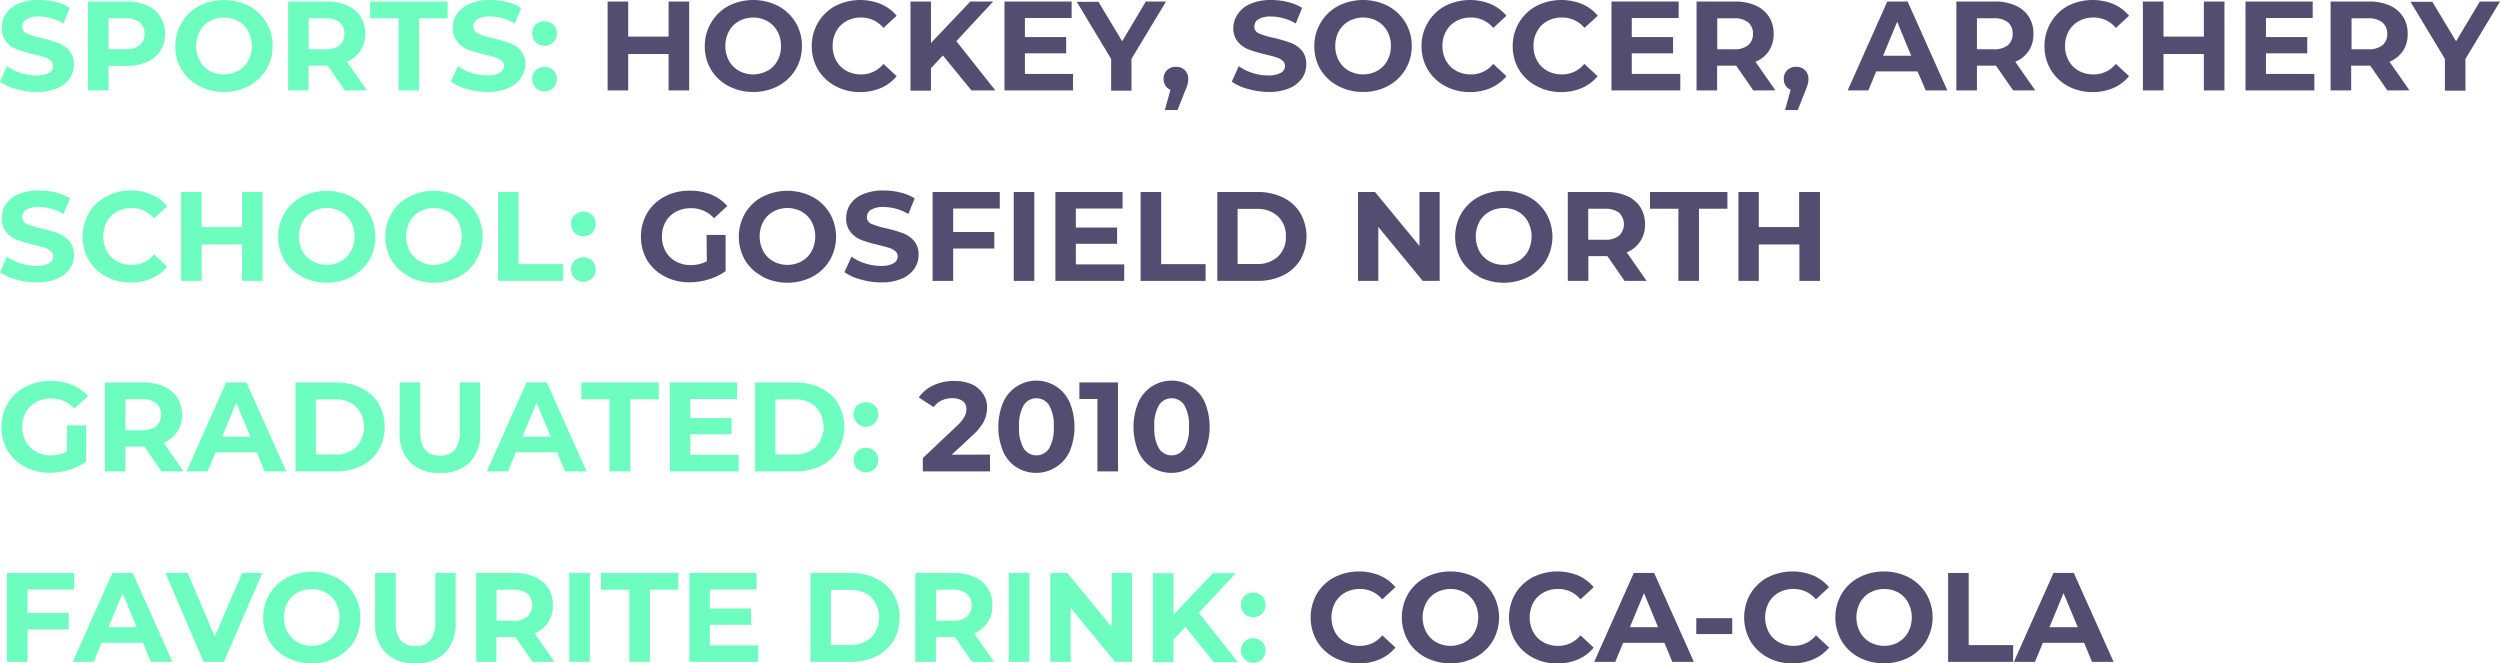 <svg xmlns="http://www.w3.org/2000/svg" viewBox="0 0 393.74 104.48"><defs><style>.cls-1{fill:#6dfebf;}.cls-2{fill:#534d72;}</style></defs><title>Asset 46</title><g id="Layer_2" data-name="Layer 2"><g id="Layer_8" data-name="Layer 8"><path class="cls-1" d="M2.49,14A7.59,7.59,0,0,1,0,12.86l1.1-2.44a7.51,7.51,0,0,0,2.14,1.06,7.94,7.94,0,0,0,2.48.4,4,4,0,0,0,2-.41,1.24,1.24,0,0,0,.66-1.09A1,1,0,0,0,8,9.55,2.87,2.87,0,0,0,7,9c-.41-.13-1-.28-1.65-.44a22.61,22.61,0,0,1-2.62-.76A4.25,4.25,0,0,1,1,6.6,3.28,3.28,0,0,1,.28,4.36,3.9,3.9,0,0,1,.94,2.15a4.44,4.44,0,0,1,2-1.57A8.07,8.07,0,0,1,6.18,0,10.93,10.93,0,0,1,8.8.32,7.69,7.69,0,0,1,11,1.24L10,3.7A7.84,7.84,0,0,0,6.16,2.6a3.65,3.65,0,0,0-2,.44A1.35,1.35,0,0,0,3.5,4.2a1.13,1.13,0,0,0,.75,1.07A12.18,12.18,0,0,0,6.54,6a22.61,22.61,0,0,1,2.62.76,4.3,4.3,0,0,1,1.75,1.2,3.21,3.21,0,0,1,.73,2.22A3.8,3.8,0,0,1,11,12.33,4.56,4.56,0,0,1,9,13.9a8.12,8.12,0,0,1-3.26.58A11.42,11.42,0,0,1,2.49,14Z"/><path class="cls-1" d="M23.15.86a4.78,4.78,0,0,1,2.11,1.76A4.88,4.88,0,0,1,26,5.32,4.89,4.89,0,0,1,25.26,8a4.71,4.71,0,0,1-2.11,1.76,7.82,7.82,0,0,1-3.23.61H17.1v3.86H13.86V.24h6.06A7.82,7.82,0,0,1,23.15.86ZM22,7.11a2.19,2.19,0,0,0,.76-1.79A2.2,2.2,0,0,0,22,3.51a3.42,3.42,0,0,0-2.22-.63H17.1V7.74h2.64A3.42,3.42,0,0,0,22,7.11Z"/><path class="cls-1" d="M31.35,13.54A7,7,0,0,1,28.61,11a7.08,7.08,0,0,1-1-3.71,7.08,7.08,0,0,1,1-3.71A7,7,0,0,1,31.35.94a8.66,8.66,0,0,1,7.85,0,7.11,7.11,0,0,1,2.74,2.59,7,7,0,0,1,1,3.71,7,7,0,0,1-1,3.71,7.11,7.11,0,0,1-2.74,2.59,8.09,8.09,0,0,1-3.92.94A8.15,8.15,0,0,1,31.35,13.54Zm6.17-2.39a4.07,4.07,0,0,0,1.57-1.59,4.67,4.67,0,0,0,.57-2.32,4.67,4.67,0,0,0-.57-2.32,4.07,4.07,0,0,0-1.57-1.59,4.69,4.69,0,0,0-4.48,0,4.07,4.07,0,0,0-1.57,1.59,4.67,4.67,0,0,0-.57,2.32,4.67,4.67,0,0,0,.57,2.32A4.07,4.07,0,0,0,33,11.15a4.69,4.69,0,0,0,4.48,0Z"/><path class="cls-1" d="M54.3,14.24l-2.7-3.9h-3v3.9H45.38V.24h6.06a7.82,7.82,0,0,1,3.23.62,4.78,4.78,0,0,1,2.11,1.76,4.88,4.88,0,0,1,.74,2.7A4.74,4.74,0,0,1,56.77,8a4.78,4.78,0,0,1-2.13,1.73l3.14,4.5ZM53.48,3.51a3.42,3.42,0,0,0-2.22-.63H48.62V7.76h2.64a3.36,3.36,0,0,0,2.22-.64,2.22,2.22,0,0,0,.76-1.8A2.2,2.2,0,0,0,53.48,3.51Z"/><path class="cls-1" d="M62.78,2.88H58.3V.24H70.5V2.88H66V14.24H62.78Z"/><path class="cls-1" d="M73.53,14A7.59,7.59,0,0,1,71,12.86l1.1-2.44a7.51,7.51,0,0,0,2.14,1.06,7.94,7.94,0,0,0,2.48.4,4,4,0,0,0,2-.41,1.24,1.24,0,0,0,.66-1.09,1,1,0,0,0-.39-.83,2.87,2.87,0,0,0-1-.53c-.41-.13-1-.28-1.65-.44a22.61,22.61,0,0,1-2.62-.76A4.25,4.25,0,0,1,72.05,6.6a3.28,3.28,0,0,1-.73-2.24A3.9,3.9,0,0,1,72,2.15,4.44,4.44,0,0,1,74,.58,8.07,8.07,0,0,1,77.22,0a10.93,10.93,0,0,1,2.62.32,7.69,7.69,0,0,1,2.24.92l-1,2.46A7.84,7.84,0,0,0,77.2,2.6a3.65,3.65,0,0,0-2,.44,1.35,1.35,0,0,0-.65,1.16,1.13,1.13,0,0,0,.75,1.07A12.18,12.18,0,0,0,77.58,6a22.61,22.61,0,0,1,2.62.76A4.3,4.3,0,0,1,82,7.92a3.21,3.21,0,0,1,.73,2.22A3.8,3.8,0,0,1,82,12.33a4.56,4.56,0,0,1-2,1.57,8.12,8.12,0,0,1-3.26.58A11.42,11.42,0,0,1,73.53,14Z"/><path class="cls-1" d="M84.38,6.66a1.91,1.91,0,0,1-.56-1.4,1.84,1.84,0,0,1,.56-1.39,2.06,2.06,0,0,1,2.76,0,1.84,1.84,0,0,1,.56,1.39,1.91,1.91,0,0,1-.56,1.4,2,2,0,0,1-2.76,0Zm0,7.18a1.91,1.91,0,0,1-.56-1.4,1.84,1.84,0,0,1,.56-1.39,2.06,2.06,0,0,1,2.76,0,1.84,1.84,0,0,1,.56,1.39,1.91,1.91,0,0,1-.56,1.4,2,2,0,0,1-2.76,0Z"/><path class="cls-2" d="M108.54.24v14H105.3V8.5H98.94v5.74H95.7V.24h3.24V5.76h6.36V.24Z"/><path class="cls-2" d="M114.71,13.54A7,7,0,0,1,112,11a7.08,7.08,0,0,1-1-3.71,7.08,7.08,0,0,1,1-3.71A7,7,0,0,1,114.71.94a8.66,8.66,0,0,1,7.85,0,7.11,7.11,0,0,1,2.74,2.59,7,7,0,0,1,1,3.71,7,7,0,0,1-1,3.71,7.11,7.11,0,0,1-2.74,2.59,8.09,8.09,0,0,1-3.92.94A8.15,8.15,0,0,1,114.71,13.54Zm6.17-2.39a4.07,4.07,0,0,0,1.57-1.59A4.67,4.67,0,0,0,123,7.24a4.67,4.67,0,0,0-.57-2.32,4.07,4.07,0,0,0-1.57-1.59,4.69,4.69,0,0,0-4.48,0,4.07,4.07,0,0,0-1.57,1.59,4.67,4.67,0,0,0-.57,2.32,4.67,4.67,0,0,0,.57,2.32,4.07,4.07,0,0,0,1.57,1.59,4.69,4.69,0,0,0,4.48,0Z"/><path class="cls-2" d="M131.57,13.55A7,7,0,0,1,128.85,11a7.1,7.1,0,0,1-1-3.73,7.1,7.1,0,0,1,1-3.73A7,7,0,0,1,131.57.93a8.68,8.68,0,0,1,7.18-.29,6.65,6.65,0,0,1,2.47,1.84L139.14,4.4a4.49,4.49,0,0,0-3.52-1.64,4.67,4.67,0,0,0-2.32.57,4.05,4.05,0,0,0-1.59,1.59,4.67,4.67,0,0,0-.57,2.32,4.67,4.67,0,0,0,.57,2.32,4.05,4.05,0,0,0,1.59,1.59,4.67,4.67,0,0,0,2.32.57,4.45,4.45,0,0,0,3.52-1.66L141.22,12a6.55,6.55,0,0,1-2.48,1.86,8.2,8.2,0,0,1-3.3.64A8,8,0,0,1,131.57,13.55Z"/><path class="cls-2" d="M148.5,8.74l-1.88,2v3.54H143.4V.24h3.22V6.78l6.2-6.54h3.6l-5.8,6.24,6.14,7.76H153Z"/><path class="cls-2" d="M169,11.64v2.6H158.2V.24h10.58v2.6h-7.36v3h6.5V8.4h-6.5v3.24Z"/><path class="cls-2" d="M178.2,9.28v5H175v-5l-5.42-9H173l3.74,6.22L180.46.24h3.18Z"/><path class="cls-2" d="M186.6,11.05a1.86,1.86,0,0,1,.54,1.39,3.13,3.13,0,0,1-.1.8,8.7,8.7,0,0,1-.44,1.2l-1.14,2.88h-2l.88-3.18a1.63,1.63,0,0,1-.79-.65,1.92,1.92,0,0,1-.29-1.05,1.83,1.83,0,0,1,.55-1.39,1.94,1.94,0,0,1,1.39-.53A1.9,1.9,0,0,1,186.6,11.05Z"/><path class="cls-2" d="M196.53,14A7.59,7.59,0,0,1,194,12.86l1.1-2.44a7.51,7.51,0,0,0,2.14,1.06,7.94,7.94,0,0,0,2.48.4,4,4,0,0,0,2-.41,1.24,1.24,0,0,0,.66-1.09,1,1,0,0,0-.39-.83,2.87,2.87,0,0,0-1-.53c-.4-.13-1-.28-1.65-.44a22.61,22.61,0,0,1-2.62-.76,4.25,4.25,0,0,1-1.75-1.22,3.28,3.28,0,0,1-.73-2.24A3.9,3.9,0,0,1,195,2.15a4.44,4.44,0,0,1,2-1.57A8.07,8.07,0,0,1,200.22,0a10.93,10.93,0,0,1,2.62.32,7.69,7.69,0,0,1,2.24.92l-1,2.46a7.84,7.84,0,0,0-3.88-1.1,3.65,3.65,0,0,0-2,.44,1.35,1.35,0,0,0-.65,1.16,1.13,1.13,0,0,0,.75,1.07,12.18,12.18,0,0,0,2.29.69,22.61,22.61,0,0,1,2.62.76A4.3,4.3,0,0,1,205,7.92a3.21,3.21,0,0,1,.73,2.22,3.8,3.8,0,0,1-.67,2.19,4.56,4.56,0,0,1-2,1.57,8.12,8.12,0,0,1-3.26.58A11.42,11.42,0,0,1,196.53,14Z"/><path class="cls-2" d="M210.75,13.54A7,7,0,0,1,208,11a7.08,7.08,0,0,1-1-3.71,7.08,7.08,0,0,1,1-3.71A7,7,0,0,1,210.75.94a8.66,8.66,0,0,1,7.85,0,7.11,7.11,0,0,1,2.74,2.59,7,7,0,0,1,1,3.71,7,7,0,0,1-1,3.71,7.11,7.11,0,0,1-2.74,2.59,8.09,8.09,0,0,1-3.92.94A8.15,8.15,0,0,1,210.75,13.54Zm6.17-2.39a4.07,4.07,0,0,0,1.57-1.59,4.67,4.67,0,0,0,.57-2.32,4.67,4.67,0,0,0-.57-2.32,4.07,4.07,0,0,0-1.57-1.59,4.69,4.69,0,0,0-4.48,0,4.07,4.07,0,0,0-1.57,1.59,4.67,4.67,0,0,0-.57,2.32,4.67,4.67,0,0,0,.57,2.32,4.07,4.07,0,0,0,1.57,1.59,4.69,4.69,0,0,0,4.48,0Z"/><path class="cls-2" d="M227.61,13.55A7,7,0,0,1,224.89,11a7.1,7.1,0,0,1-1-3.73,7.1,7.1,0,0,1,1-3.73A7,7,0,0,1,227.61.93a8.68,8.68,0,0,1,7.18-.29,6.65,6.65,0,0,1,2.47,1.84L235.18,4.4a4.49,4.49,0,0,0-3.52-1.64,4.67,4.67,0,0,0-2.32.57,4.05,4.05,0,0,0-1.59,1.59,4.67,4.67,0,0,0-.57,2.32,4.67,4.67,0,0,0,.57,2.32,4.05,4.05,0,0,0,1.59,1.59,4.67,4.67,0,0,0,2.32.57,4.45,4.45,0,0,0,3.52-1.66L237.26,12a6.55,6.55,0,0,1-2.48,1.86,8.2,8.2,0,0,1-3.3.64A8,8,0,0,1,227.61,13.55Z"/><path class="cls-2" d="M242,13.55A7,7,0,0,1,239.25,11a7.1,7.1,0,0,1-1-3.73,7.1,7.1,0,0,1,1-3.73A7,7,0,0,1,242,.93a8.68,8.68,0,0,1,7.18-.29,6.65,6.65,0,0,1,2.47,1.84L249.54,4.4A4.49,4.49,0,0,0,246,2.76a4.67,4.67,0,0,0-2.32.57,4.05,4.05,0,0,0-1.59,1.59,4.67,4.67,0,0,0-.57,2.32,4.67,4.67,0,0,0,.57,2.32,4.05,4.05,0,0,0,1.59,1.59,4.67,4.67,0,0,0,2.32.57,4.45,4.45,0,0,0,3.52-1.66L251.62,12a6.55,6.55,0,0,1-2.48,1.86,8.2,8.2,0,0,1-3.3.64A8,8,0,0,1,242,13.55Z"/><path class="cls-2" d="M264.64,11.64v2.6H253.8V.24h10.58v2.6H257v3h6.5V8.4H257v3.24Z"/><path class="cls-2" d="M276.14,14.24l-2.7-3.9h-3v3.9h-3.24V.24h6.06a7.82,7.82,0,0,1,3.23.62,4.78,4.78,0,0,1,2.11,1.76,4.88,4.88,0,0,1,.74,2.7A4.74,4.74,0,0,1,278.61,8a4.78,4.78,0,0,1-2.13,1.73l3.14,4.5Zm-.82-10.73a3.42,3.42,0,0,0-2.22-.63h-2.64V7.76h2.64a3.36,3.36,0,0,0,2.22-.64,2.22,2.22,0,0,0,.76-1.8A2.2,2.2,0,0,0,275.32,3.51Z"/><path class="cls-2" d="M284.28,11.05a1.86,1.86,0,0,1,.54,1.39,3.13,3.13,0,0,1-.1.8,8.7,8.7,0,0,1-.44,1.2l-1.14,2.88h-2l.88-3.18a1.63,1.63,0,0,1-.79-.65,1.92,1.92,0,0,1-.29-1.05,1.83,1.83,0,0,1,.55-1.39,1.94,1.94,0,0,1,1.39-.53A1.9,1.9,0,0,1,284.28,11.05Z"/><path class="cls-2" d="M302,11.24h-6.5l-1.24,3H291l6.24-14h3.2l6.26,14h-3.4Zm-1-2.46L298.8,3.42l-2.22,5.36Z"/><path class="cls-2" d="M317.06,14.24l-2.7-3.9h-3v3.9h-3.24V.24h6.06a7.82,7.82,0,0,1,3.23.62,4.78,4.78,0,0,1,2.11,1.76,4.88,4.88,0,0,1,.74,2.7A4.74,4.74,0,0,1,319.53,8a4.78,4.78,0,0,1-2.13,1.73l3.14,4.5Zm-.82-10.73A3.42,3.42,0,0,0,314,2.88h-2.64V7.76H314a3.36,3.36,0,0,0,2.22-.64,2.22,2.22,0,0,0,.76-1.8A2.2,2.2,0,0,0,316.24,3.51Z"/><path class="cls-2" d="M325.67,13.55A7,7,0,0,1,323,11a7.1,7.1,0,0,1-1-3.73,7.1,7.1,0,0,1,1-3.73A7,7,0,0,1,325.67.93a8.68,8.68,0,0,1,7.18-.29,6.65,6.65,0,0,1,2.47,1.84L333.24,4.4a4.49,4.49,0,0,0-3.52-1.64,4.67,4.67,0,0,0-2.32.57,4.05,4.05,0,0,0-1.59,1.59,4.67,4.67,0,0,0-.57,2.32,4.67,4.67,0,0,0,.57,2.32,4.05,4.05,0,0,0,1.59,1.59,4.67,4.67,0,0,0,2.32.57,4.45,4.45,0,0,0,3.52-1.66L335.32,12a6.55,6.55,0,0,1-2.48,1.86,8.2,8.2,0,0,1-3.3.64A8,8,0,0,1,325.67,13.55Z"/><path class="cls-2" d="M350.34.24v14H347.1V8.5h-6.36v5.74H337.5V.24h3.24V5.76h6.36V.24Z"/><path class="cls-2" d="M364.5,11.64v2.6H353.66V.24h10.58v2.6h-7.36v3h6.5V8.4h-6.5v3.24Z"/><path class="cls-2" d="M376,14.24l-2.7-3.9h-3v3.9h-3.24V.24h6.06a7.82,7.82,0,0,1,3.23.62,4.78,4.78,0,0,1,2.11,1.76,4.88,4.88,0,0,1,.74,2.7A4.74,4.74,0,0,1,378.47,8a4.78,4.78,0,0,1-2.13,1.73l3.14,4.5Zm-.82-10.73A3.42,3.42,0,0,0,373,2.88h-2.64V7.76H373a3.36,3.36,0,0,0,2.22-.64,2.22,2.22,0,0,0,.76-1.8A2.2,2.2,0,0,0,375.18,3.51Z"/><path class="cls-2" d="M388.3,9.28v5h-3.24v-5l-5.42-9h3.44l3.74,6.22L390.56.24h3.18Z"/><path class="cls-1" d="M2.49,44A7.59,7.59,0,0,1,0,42.86l1.1-2.44a7.51,7.51,0,0,0,2.14,1.06,7.94,7.94,0,0,0,2.48.4,4,4,0,0,0,2-.41,1.24,1.24,0,0,0,.66-1.09A1,1,0,0,0,8,39.55,2.87,2.87,0,0,0,7,39c-.41-.13-1-.28-1.65-.44a22.61,22.61,0,0,1-2.62-.76A4.25,4.25,0,0,1,1,36.6a3.28,3.28,0,0,1-.73-2.24,3.9,3.9,0,0,1,.66-2.21,4.44,4.44,0,0,1,2-1.57A8.07,8.07,0,0,1,6.18,30a10.93,10.93,0,0,1,2.62.32,7.69,7.69,0,0,1,2.24.92L10,33.7a7.84,7.84,0,0,0-3.88-1.1,3.65,3.65,0,0,0-2,.44A1.35,1.35,0,0,0,3.5,34.2a1.13,1.13,0,0,0,.75,1.07A12.18,12.18,0,0,0,6.54,36a22.61,22.61,0,0,1,2.62.76,4.3,4.3,0,0,1,1.75,1.2,3.21,3.21,0,0,1,.73,2.22A3.8,3.8,0,0,1,11,42.33,4.56,4.56,0,0,1,9,43.9a8.12,8.12,0,0,1-3.26.58A11.42,11.42,0,0,1,2.49,44Z"/><path class="cls-1" d="M16.69,43.55A7,7,0,0,1,14,41a7.52,7.52,0,0,1,0-7.46,7,7,0,0,1,2.72-2.58A8.07,8.07,0,0,1,20.58,30a8.11,8.11,0,0,1,3.29.64,6.65,6.65,0,0,1,2.47,1.84L24.26,34.4a4.49,4.49,0,0,0-3.52-1.64,4.67,4.67,0,0,0-2.32.57,4.05,4.05,0,0,0-1.59,1.59,5,5,0,0,0,0,4.64,4.05,4.05,0,0,0,1.59,1.59,4.67,4.67,0,0,0,2.32.57,4.45,4.45,0,0,0,3.52-1.66L26.34,42a6.55,6.55,0,0,1-2.48,1.86,8.2,8.2,0,0,1-3.3.64A8,8,0,0,1,16.69,43.55Z"/><path class="cls-1" d="M41.36,30.24v14H38.12V38.5H31.76v5.74H28.52v-14h3.24v5.52h6.36V30.24Z"/><path class="cls-1" d="M47.53,43.54A7,7,0,0,1,44.79,41a7.45,7.45,0,0,1,0-7.42,7,7,0,0,1,2.74-2.59,8.66,8.66,0,0,1,7.85,0,7.11,7.11,0,0,1,2.74,2.59,7.38,7.38,0,0,1,0,7.42,7.11,7.11,0,0,1-2.74,2.59,8.66,8.66,0,0,1-7.85,0Zm6.17-2.39a4.07,4.07,0,0,0,1.57-1.59,5,5,0,0,0,0-4.64,4.07,4.07,0,0,0-1.57-1.59,4.69,4.69,0,0,0-4.48,0,4.07,4.07,0,0,0-1.57,1.59,5,5,0,0,0,0,4.64,4.07,4.07,0,0,0,1.57,1.59,4.69,4.69,0,0,0,4.48,0Z"/><path class="cls-1" d="M64.41,43.54A7,7,0,0,1,61.67,41a7.45,7.45,0,0,1,0-7.42,7,7,0,0,1,2.74-2.59,8.66,8.66,0,0,1,7.85,0A7.11,7.11,0,0,1,75,33.53,7.38,7.38,0,0,1,75,41a7.11,7.11,0,0,1-2.74,2.59,8.66,8.66,0,0,1-7.85,0Zm6.17-2.39a4.07,4.07,0,0,0,1.57-1.59,5,5,0,0,0,0-4.64,4.07,4.07,0,0,0-1.57-1.59,4.69,4.69,0,0,0-4.48,0,4.07,4.07,0,0,0-1.57,1.59,5,5,0,0,0,0,4.64,4.07,4.07,0,0,0,1.57,1.59,4.69,4.69,0,0,0,4.48,0Z"/><path class="cls-1" d="M78.44,30.24h3.24V41.6h7v2.64H78.44Z"/><path class="cls-1" d="M90.5,36.66a1.91,1.91,0,0,1-.56-1.4,1.84,1.84,0,0,1,.56-1.39,2.06,2.06,0,0,1,2.76,0,1.84,1.84,0,0,1,.56,1.39,1.91,1.91,0,0,1-.56,1.4,2,2,0,0,1-2.76,0Zm0,7.18a1.91,1.91,0,0,1-.56-1.4,1.84,1.84,0,0,1,.56-1.39,2.06,2.06,0,0,1,2.76,0,1.84,1.84,0,0,1,.56,1.39,1.91,1.91,0,0,1-.56,1.4,2,2,0,0,1-2.76,0Z"/><path class="cls-2" d="M111.28,37h3V42.7A8.6,8.6,0,0,1,111.6,44a10.16,10.16,0,0,1-3,.46,8.19,8.19,0,0,1-3.92-.93A6.92,6.92,0,0,1,101.93,41a7.52,7.52,0,0,1,0-7.46,6.91,6.91,0,0,1,2.75-2.58,8.33,8.33,0,0,1,4-.93,8.72,8.72,0,0,1,3.34.62,6.55,6.55,0,0,1,2.52,1.8l-2.08,1.92a4.83,4.83,0,0,0-3.62-1.58,5,5,0,0,0-2.38.56,4,4,0,0,0-1.62,1.58,4.62,4.62,0,0,0-.58,2.34,4.57,4.57,0,0,0,.58,2.32,4.1,4.1,0,0,0,1.61,1.59,4.78,4.78,0,0,0,2.35.57,5.27,5.27,0,0,0,2.52-.6Z"/><path class="cls-2" d="M120.09,43.54A7,7,0,0,1,117.35,41a7.45,7.45,0,0,1,0-7.42,7,7,0,0,1,2.74-2.59,8.66,8.66,0,0,1,7.85,0,7.11,7.11,0,0,1,2.74,2.59,7.38,7.38,0,0,1,0,7.42,7.11,7.11,0,0,1-2.74,2.59,8.66,8.66,0,0,1-7.85,0Zm6.17-2.39a4.07,4.07,0,0,0,1.57-1.59,5,5,0,0,0,0-4.64,4.07,4.07,0,0,0-1.57-1.59,4.69,4.69,0,0,0-4.48,0,4.07,4.07,0,0,0-1.57,1.59,5,5,0,0,0,0,4.64,4.07,4.07,0,0,0,1.57,1.59,4.69,4.69,0,0,0,4.48,0Z"/><path class="cls-2" d="M135.51,44A7.59,7.59,0,0,1,133,42.86l1.1-2.44a7.51,7.51,0,0,0,2.14,1.06,7.94,7.94,0,0,0,2.48.4,4,4,0,0,0,2-.41,1.24,1.24,0,0,0,.66-1.09,1,1,0,0,0-.39-.83,2.87,2.87,0,0,0-1-.53c-.41-.13-1-.28-1.65-.44a22.61,22.61,0,0,1-2.62-.76A4.25,4.25,0,0,1,134,36.6a3.28,3.28,0,0,1-.73-2.24,3.9,3.9,0,0,1,.66-2.21,4.44,4.44,0,0,1,2-1.57A8.07,8.07,0,0,1,139.2,30a10.93,10.93,0,0,1,2.62.32,7.69,7.69,0,0,1,2.24.92l-1,2.46a7.84,7.84,0,0,0-3.88-1.1,3.65,3.65,0,0,0-2,.44,1.35,1.35,0,0,0-.65,1.16,1.13,1.13,0,0,0,.75,1.07,12.18,12.18,0,0,0,2.29.69,22.61,22.61,0,0,1,2.62.76,4.3,4.3,0,0,1,1.75,1.2,3.21,3.21,0,0,1,.73,2.22,3.8,3.8,0,0,1-.67,2.19,4.56,4.56,0,0,1-2,1.57,8.12,8.12,0,0,1-3.26.58A11.42,11.42,0,0,1,135.51,44Z"/><path class="cls-2" d="M150.12,32.84v3.7h6.48v2.6h-6.48v5.1h-3.24v-14h10.58v2.6Z"/><path class="cls-2" d="M159.66,30.24h3.24v14h-3.24Z"/><path class="cls-2" d="M177.06,41.64v2.6H166.22v-14H176.8v2.6h-7.36v3h6.5V38.4h-6.5v3.24Z"/><path class="cls-2" d="M179.64,30.24h3.24V41.6h7v2.64H179.64Z"/><path class="cls-2" d="M191.72,30.24h6.36a9,9,0,0,1,4,.87,6.54,6.54,0,0,1,2.72,2.45,7.47,7.47,0,0,1,0,7.36,6.54,6.54,0,0,1-2.72,2.45,9,9,0,0,1-4,.87h-6.36Zm6.2,11.34a4.7,4.7,0,0,0,3.35-1.17,4.15,4.15,0,0,0,1.25-3.17,4.15,4.15,0,0,0-1.25-3.17,4.7,4.7,0,0,0-3.35-1.17h-3v8.68Z"/><path class="cls-2" d="M226.74,30.24v14h-2.66l-7-8.5v8.5h-3.2v-14h2.68l7,8.5v-8.5Z"/><path class="cls-2" d="M232.91,43.54A7,7,0,0,1,230.17,41a7.45,7.45,0,0,1,0-7.42,7,7,0,0,1,2.74-2.59,8.66,8.66,0,0,1,7.85,0,7.11,7.11,0,0,1,2.74,2.59,7.38,7.38,0,0,1,0,7.42,7.11,7.11,0,0,1-2.74,2.59,8.66,8.66,0,0,1-7.85,0Zm6.17-2.39a4.07,4.07,0,0,0,1.57-1.59,5,5,0,0,0,0-4.64,4.07,4.07,0,0,0-1.57-1.59,4.69,4.69,0,0,0-4.48,0A4.07,4.07,0,0,0,233,34.92a5,5,0,0,0,0,4.64,4.07,4.07,0,0,0,1.57,1.59,4.69,4.69,0,0,0,4.48,0Z"/><path class="cls-2" d="M255.86,44.24l-2.7-3.9h-3v3.9h-3.24v-14H253a7.82,7.82,0,0,1,3.23.62,4.78,4.78,0,0,1,2.11,1.76,4.88,4.88,0,0,1,.74,2.7,4.56,4.56,0,0,1-2.88,4.42l3.14,4.5ZM255,33.51a3.42,3.42,0,0,0-2.22-.63h-2.64v4.88h2.64a3.36,3.36,0,0,0,2.22-.64,2.52,2.52,0,0,0,0-3.61Z"/><path class="cls-2" d="M264.34,32.88h-4.48V30.24h12.2v2.64h-4.48V44.24h-3.24Z"/><path class="cls-2" d="M286.64,30.24v14H283.4V38.5H277v5.74H273.8v-14H277v5.52h6.36V30.24Z"/><path class="cls-1" d="M10.56,67h3V72.7A8.6,8.6,0,0,1,10.88,74a10.16,10.16,0,0,1-3,.46,8.19,8.19,0,0,1-3.92-.93A6.92,6.92,0,0,1,1.21,71a7.52,7.52,0,0,1,0-7.46A6.91,6.91,0,0,1,4,60.93a8.33,8.33,0,0,1,4-.93,8.72,8.72,0,0,1,3.34.62,6.55,6.55,0,0,1,2.52,1.8L11.7,64.34a4.83,4.83,0,0,0-3.62-1.58,5,5,0,0,0-2.38.56A4,4,0,0,0,4.08,64.9a4.62,4.62,0,0,0-.58,2.34,4.57,4.57,0,0,0,.58,2.32,4.1,4.1,0,0,0,1.61,1.59A4.78,4.78,0,0,0,8,71.72a5.27,5.27,0,0,0,2.52-.6Z"/><path class="cls-1" d="M25.44,74.24l-2.7-3.9h-3v3.9H16.52v-14h6.06a7.82,7.82,0,0,1,3.23.62,4.78,4.78,0,0,1,2.11,1.76,4.88,4.88,0,0,1,.74,2.7,4.56,4.56,0,0,1-2.88,4.42l3.14,4.5Zm-.82-10.73a3.42,3.42,0,0,0-2.22-.63H19.76v4.88H22.4a3.36,3.36,0,0,0,2.22-.64,2.52,2.52,0,0,0,0-3.61Z"/><path class="cls-1" d="M40.44,71.24h-6.5l-1.24,3H29.38l6.24-14h3.2l6.26,14h-3.4Zm-1-2.46L37.2,63.42,35,68.78Z"/><path class="cls-1" d="M46.54,60.24H52.9a9,9,0,0,1,4,.87,6.54,6.54,0,0,1,2.72,2.45,7.47,7.47,0,0,1,0,7.36,6.54,6.54,0,0,1-2.72,2.45,9,9,0,0,1-4,.87H46.54Zm6.2,11.34a4.7,4.7,0,0,0,3.35-1.17,4.64,4.64,0,0,0,0-6.34,4.7,4.7,0,0,0-3.35-1.17h-3v8.68Z"/><path class="cls-1" d="M64.61,72.82a6.41,6.41,0,0,1-1.67-4.74V60.24h3.24V68q0,3.77,3.12,3.76a2.91,2.91,0,0,0,2.32-.91,4.27,4.27,0,0,0,.8-2.85V60.24h3.2v7.84A6.41,6.41,0,0,1,74,72.82a6.32,6.32,0,0,1-4.67,1.66A6.32,6.32,0,0,1,64.61,72.82Z"/><path class="cls-1" d="M87.74,71.24h-6.5l-1.24,3H76.68l6.24-14h3.2l6.26,14H89Zm-1-2.46L84.5,63.42l-2.22,5.36Z"/><path class="cls-1" d="M96,62.88H91.56V60.24h12.2v2.64H99.28V74.24H96Z"/><path class="cls-1" d="M116.34,71.64v2.6H105.5v-14h10.58v2.6h-7.36v3h6.5V68.4h-6.5v3.24Z"/><path class="cls-1" d="M118.92,60.24h6.36a9,9,0,0,1,4,.87A6.54,6.54,0,0,1,132,63.56a7.47,7.47,0,0,1,0,7.36,6.54,6.54,0,0,1-2.72,2.45,9,9,0,0,1-4,.87h-6.36Zm6.2,11.34a4.7,4.7,0,0,0,3.35-1.17,4.64,4.64,0,0,0,0-6.34,4.7,4.7,0,0,0-3.35-1.17h-3v8.68Z"/><path class="cls-1" d="M135,66.66a1.91,1.91,0,0,1-.56-1.4,1.84,1.84,0,0,1,.56-1.39,2.06,2.06,0,0,1,2.76,0,1.84,1.84,0,0,1,.56,1.39,1.91,1.91,0,0,1-.56,1.4,2,2,0,0,1-2.76,0Zm0,7.18a1.91,1.91,0,0,1-.56-1.4,1.84,1.84,0,0,1,.56-1.39,2.06,2.06,0,0,1,2.76,0,1.84,1.84,0,0,1,.56,1.39,1.91,1.91,0,0,1-.56,1.4,2,2,0,0,1-2.76,0Z"/><path class="cls-2" d="M155.92,71.6v2.64H145.34v-2.1l5.4-5.1a5.94,5.94,0,0,0,1.16-1.41,2.54,2.54,0,0,0,.3-1.17,1.55,1.55,0,0,0-.57-1.29,2.66,2.66,0,0,0-1.67-.45,3.88,3.88,0,0,0-1.66.35,3.12,3.12,0,0,0-1.24,1.05L144.7,62.6A5.58,5.58,0,0,1,147,60.69a7.55,7.55,0,0,1,3.3-.69,6.78,6.78,0,0,1,2.73.51A4.19,4.19,0,0,1,154.81,62a3.75,3.75,0,0,1,.65,2.19,4.89,4.89,0,0,1-.48,2.14,8.14,8.14,0,0,1-1.86,2.28l-3.22,3Z"/><path class="cls-2" d="M160.12,73.62A5.69,5.69,0,0,1,158,71.13a10.21,10.21,0,0,1,0-7.78,5.72,5.72,0,0,1,10.46,0,10.21,10.21,0,0,1,0,7.78,5.84,5.84,0,0,1-8.33,2.49Zm5.11-3a6.22,6.22,0,0,0,.73-3.4,6.22,6.22,0,0,0-.73-3.4,2.37,2.37,0,0,0-4,0,6.22,6.22,0,0,0-.73,3.4,6.22,6.22,0,0,0,.73,3.4,2.37,2.37,0,0,0,4,0Z"/><path class="cls-2" d="M176.08,60.24v14h-3.24V62.84H170v-2.6Z"/><path class="cls-2" d="M181.42,73.62a5.69,5.69,0,0,1-2.13-2.49,10.21,10.21,0,0,1,0-7.78,5.72,5.72,0,0,1,10.46,0,10.21,10.21,0,0,1,0,7.78,5.84,5.84,0,0,1-8.33,2.49Zm5.11-3a6.22,6.22,0,0,0,.73-3.4,6.22,6.22,0,0,0-.73-3.4,2.37,2.37,0,0,0-4,0,6.22,6.22,0,0,0-.73,3.4,6.22,6.22,0,0,0,.73,3.4,2.37,2.37,0,0,0,4,0Z"/><path class="cls-1" d="M4.34,92.84v3.7h6.48v2.6H4.34v5.1H1.1v-14H11.68v2.6Z"/><path class="cls-1" d="M22.52,101.24H16l-1.24,3H11.46l6.24-14h3.2l6.26,14h-3.4Zm-1-2.46-2.22-5.36-2.22,5.36Z"/><path class="cls-1" d="M41.32,90.24l-6.06,14h-3.2l-6-14h3.5l4.26,10,4.32-10Z"/><path class="cls-1" d="M45.17,103.54A7,7,0,0,1,42.43,101a7.45,7.45,0,0,1,0-7.42,7,7,0,0,1,2.74-2.59,8.66,8.66,0,0,1,7.85,0,7.11,7.11,0,0,1,2.74,2.59,7.38,7.38,0,0,1,0,7.42A7.11,7.11,0,0,1,53,103.54a8.66,8.66,0,0,1-7.85,0Zm6.17-2.39a4.07,4.07,0,0,0,1.57-1.59,5,5,0,0,0,0-4.64,4.07,4.07,0,0,0-1.57-1.59,4.69,4.69,0,0,0-4.48,0,4.07,4.07,0,0,0-1.57,1.59,5,5,0,0,0,0,4.64,4.07,4.07,0,0,0,1.57,1.59,4.69,4.69,0,0,0,4.48,0Z"/><path class="cls-1" d="M60.75,102.82a6.41,6.41,0,0,1-1.67-4.74V90.24h3.24V98q0,3.77,3.12,3.76a2.91,2.91,0,0,0,2.32-.91,4.27,4.27,0,0,0,.8-2.85V90.24h3.2v7.84a6.41,6.41,0,0,1-1.67,4.74,6.32,6.32,0,0,1-4.67,1.66A6.32,6.32,0,0,1,60.75,102.82Z"/><path class="cls-1" d="M83.88,104.24l-2.7-3.9h-3v3.9H75v-14H81a7.82,7.82,0,0,1,3.23.62,4.78,4.78,0,0,1,2.11,1.76,4.88,4.88,0,0,1,.74,2.7,4.56,4.56,0,0,1-2.88,4.42l3.14,4.5Zm-.82-10.73a3.42,3.42,0,0,0-2.22-.63H78.2v4.88h2.64a3.36,3.36,0,0,0,2.22-.64,2.52,2.52,0,0,0,0-3.61Z"/><path class="cls-1" d="M89.66,90.24H92.9v14H89.66Z"/><path class="cls-1" d="M99.12,92.88H94.64V90.24h12.2v2.64h-4.48v11.36H99.12Z"/><path class="cls-1" d="M119.42,101.64v2.6H108.58v-14h10.58v2.6H111.8v3h6.5V98.4h-6.5v3.24Z"/><path class="cls-1" d="M127.66,90.24H134a9,9,0,0,1,4,.87,6.54,6.54,0,0,1,2.72,2.45,7.47,7.47,0,0,1,0,7.36,6.54,6.54,0,0,1-2.72,2.45,9,9,0,0,1-4,.87h-6.36Zm6.2,11.34a4.7,4.7,0,0,0,3.35-1.17,4.64,4.64,0,0,0,0-6.34,4.7,4.7,0,0,0-3.35-1.17h-3v8.68Z"/><path class="cls-1" d="M153.1,104.24l-2.7-3.9h-3v3.9h-3.24v-14h6.06a7.82,7.82,0,0,1,3.23.62,4.78,4.78,0,0,1,2.11,1.76,4.88,4.88,0,0,1,.74,2.7,4.56,4.56,0,0,1-2.88,4.42l3.14,4.5Zm-.82-10.73a3.42,3.42,0,0,0-2.22-.63h-2.64v4.88h2.64a3.36,3.36,0,0,0,2.22-.64,2.52,2.52,0,0,0,0-3.61Z"/><path class="cls-1" d="M158.88,90.24h3.24v14h-3.24Z"/><path class="cls-1" d="M178.28,90.24v14h-2.66l-7-8.5v8.5h-3.2v-14h2.68l7,8.5v-8.5Z"/><path class="cls-1" d="M186.7,98.74l-1.88,2v3.54H181.6v-14h3.22v6.54l6.2-6.54h3.6l-5.8,6.24,6.14,7.76h-3.78Z"/><path class="cls-1" d="M196,96.66a1.91,1.91,0,0,1-.56-1.4,1.84,1.84,0,0,1,.56-1.39,2.06,2.06,0,0,1,2.76,0,1.84,1.84,0,0,1,.56,1.39,1.91,1.91,0,0,1-.56,1.4,2,2,0,0,1-2.76,0Zm0,7.18a1.91,1.91,0,0,1-.56-1.4,1.84,1.84,0,0,1,.56-1.39,2.06,2.06,0,0,1,2.76,0,1.84,1.84,0,0,1,.56,1.39,1.91,1.91,0,0,1-.56,1.4,2,2,0,0,1-2.76,0Z"/><path class="cls-2" d="M210.13,103.55a7,7,0,0,1-2.72-2.58,7.52,7.52,0,0,1,0-7.46,7,7,0,0,1,2.72-2.58,8.68,8.68,0,0,1,7.18-.29,6.65,6.65,0,0,1,2.47,1.84L217.7,94.4a4.49,4.49,0,0,0-3.52-1.64,4.67,4.67,0,0,0-2.32.57,4.05,4.05,0,0,0-1.59,1.59,5,5,0,0,0,0,4.64,4.05,4.05,0,0,0,1.59,1.59,4.67,4.67,0,0,0,2.32.57,4.45,4.45,0,0,0,3.52-1.66l2.08,1.92a6.55,6.55,0,0,1-2.48,1.86,8.2,8.2,0,0,1-3.3.64A8,8,0,0,1,210.13,103.55Z"/><path class="cls-2" d="M224.51,103.54a7,7,0,0,1-2.74-2.59,7.45,7.45,0,0,1,0-7.42,7,7,0,0,1,2.74-2.59,8.66,8.66,0,0,1,7.85,0,7.11,7.11,0,0,1,2.74,2.59,7.38,7.38,0,0,1,0,7.42,7.11,7.11,0,0,1-2.74,2.59,8.66,8.66,0,0,1-7.85,0Zm6.17-2.39a4.07,4.07,0,0,0,1.57-1.59,5,5,0,0,0,0-4.64,4.07,4.07,0,0,0-1.57-1.59,4.69,4.69,0,0,0-4.48,0,4.07,4.07,0,0,0-1.57,1.59,5,5,0,0,0,0,4.64,4.07,4.07,0,0,0,1.57,1.59,4.69,4.69,0,0,0,4.48,0Z"/><path class="cls-2" d="M241.37,103.55a7,7,0,0,1-2.72-2.58,7.52,7.52,0,0,1,0-7.46,7,7,0,0,1,2.72-2.58,8.68,8.68,0,0,1,7.18-.29A6.65,6.65,0,0,1,251,92.48l-2.08,1.92a4.49,4.49,0,0,0-3.52-1.64,4.67,4.67,0,0,0-2.32.57,4.05,4.05,0,0,0-1.59,1.59,5,5,0,0,0,0,4.64,4.05,4.05,0,0,0,1.59,1.59,4.67,4.67,0,0,0,2.32.57,4.45,4.45,0,0,0,3.52-1.66L251,102a6.55,6.55,0,0,1-2.48,1.86,8.2,8.2,0,0,1-3.3.64A8,8,0,0,1,241.37,103.55Z"/><path class="cls-2" d="M262.14,101.24h-6.5l-1.24,3h-3.32l6.24-14h3.2l6.26,14h-3.4Zm-1-2.46-2.22-5.36-2.22,5.36Z"/><path class="cls-2" d="M267.16,97.36h5.66v2.5h-5.66Z"/><path class="cls-2" d="M278.41,103.55a7,7,0,0,1-2.72-2.58,7.52,7.52,0,0,1,0-7.46,7,7,0,0,1,2.72-2.58,8.68,8.68,0,0,1,7.18-.29,6.65,6.65,0,0,1,2.47,1.84L286,94.4a4.49,4.49,0,0,0-3.52-1.64,4.67,4.67,0,0,0-2.32.57,4.05,4.05,0,0,0-1.59,1.59,5,5,0,0,0,0,4.64,4.05,4.05,0,0,0,1.59,1.59,4.67,4.67,0,0,0,2.32.57,4.45,4.45,0,0,0,3.52-1.66l2.08,1.92a6.55,6.55,0,0,1-2.48,1.86,8.2,8.2,0,0,1-3.3.64A8,8,0,0,1,278.41,103.55Z"/><path class="cls-2" d="M292.79,103.54a7,7,0,0,1-2.74-2.59,7.45,7.45,0,0,1,0-7.42,7,7,0,0,1,2.74-2.59,8.66,8.66,0,0,1,7.85,0,7.11,7.11,0,0,1,2.74,2.59,7.38,7.38,0,0,1,0,7.42,7.11,7.11,0,0,1-2.74,2.59,8.66,8.66,0,0,1-7.85,0Zm6.17-2.39a4.07,4.07,0,0,0,1.57-1.59,5,5,0,0,0,0-4.64A4.07,4.07,0,0,0,299,93.33a4.69,4.69,0,0,0-4.48,0,4.07,4.07,0,0,0-1.57,1.59,5,5,0,0,0,0,4.64,4.07,4.07,0,0,0,1.57,1.59,4.69,4.69,0,0,0,4.48,0Z"/><path class="cls-2" d="M306.82,90.24h3.24V101.6h7v2.64H306.82Z"/><path class="cls-2" d="M328.24,101.24h-6.5l-1.24,3h-3.32l6.24-14h3.2l6.26,14h-3.4Zm-1-2.46L325,93.42l-2.22,5.36Z"/></g></g></svg>